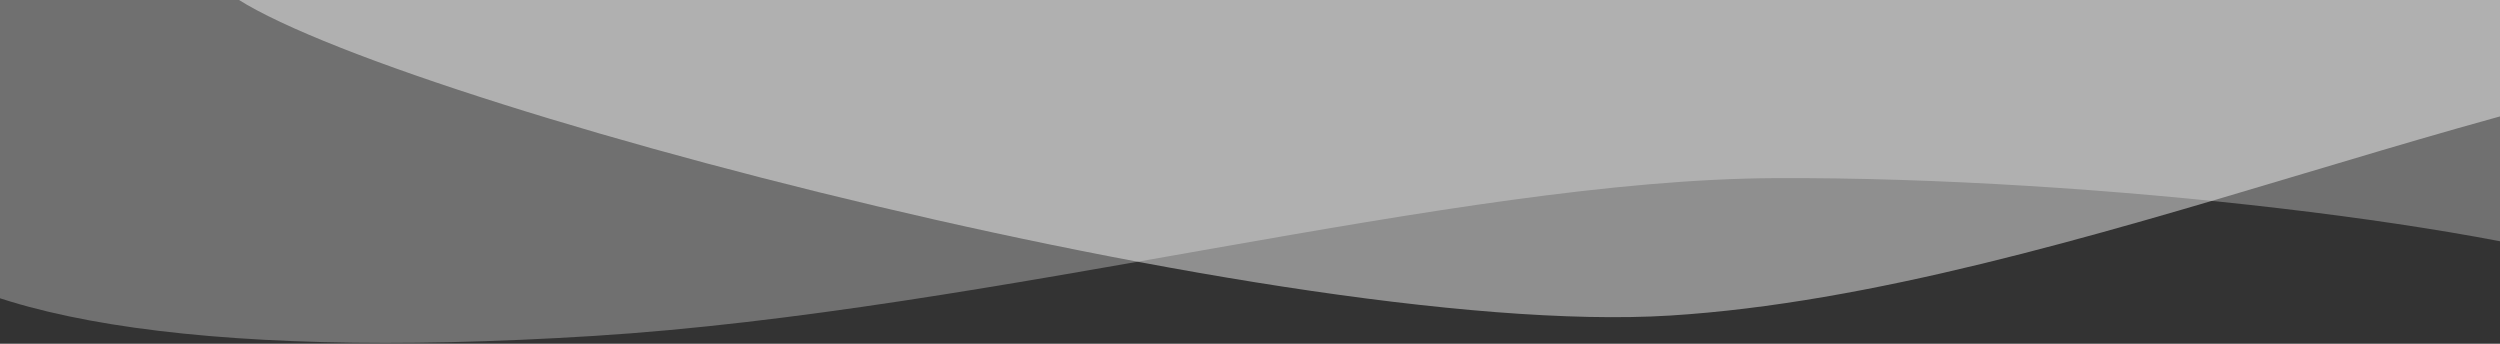 <svg width="1600" height="220" viewBox="0 0 1600 220" fill="none" xmlns="http://www.w3.org/2000/svg">
<rect x="0" y="0" width="1600" height="220" fill="#333333" stroke="none"/>
<path d="M380 215C124 231 -34 203 -79 143V-46L1723 -60C1743.67 31 1767.2 206.2 1696 179C1607 145 1341 113 1136 114C931 115 636 199 380 215Z" fill="white" fill-opacity="0.3"/>
<path d="M1068.96 201.945C812.961 217.945 181.961 46.945 136.961 -13.055C136.961 -13.055 0.431 -118.438 192.961 -154.055C884.965 -282.075 2426.96 -142.055 2426.96 -142.055C2447.63 -51.055 2471.16 124.145 2399.96 96.945C2310.96 62.945 2044.96 30.945 1839.96 31.945C1634.96 32.945 1324.96 185.945 1068.96 201.945Z" fill="white" fill-opacity="0.45"/>
</svg>
